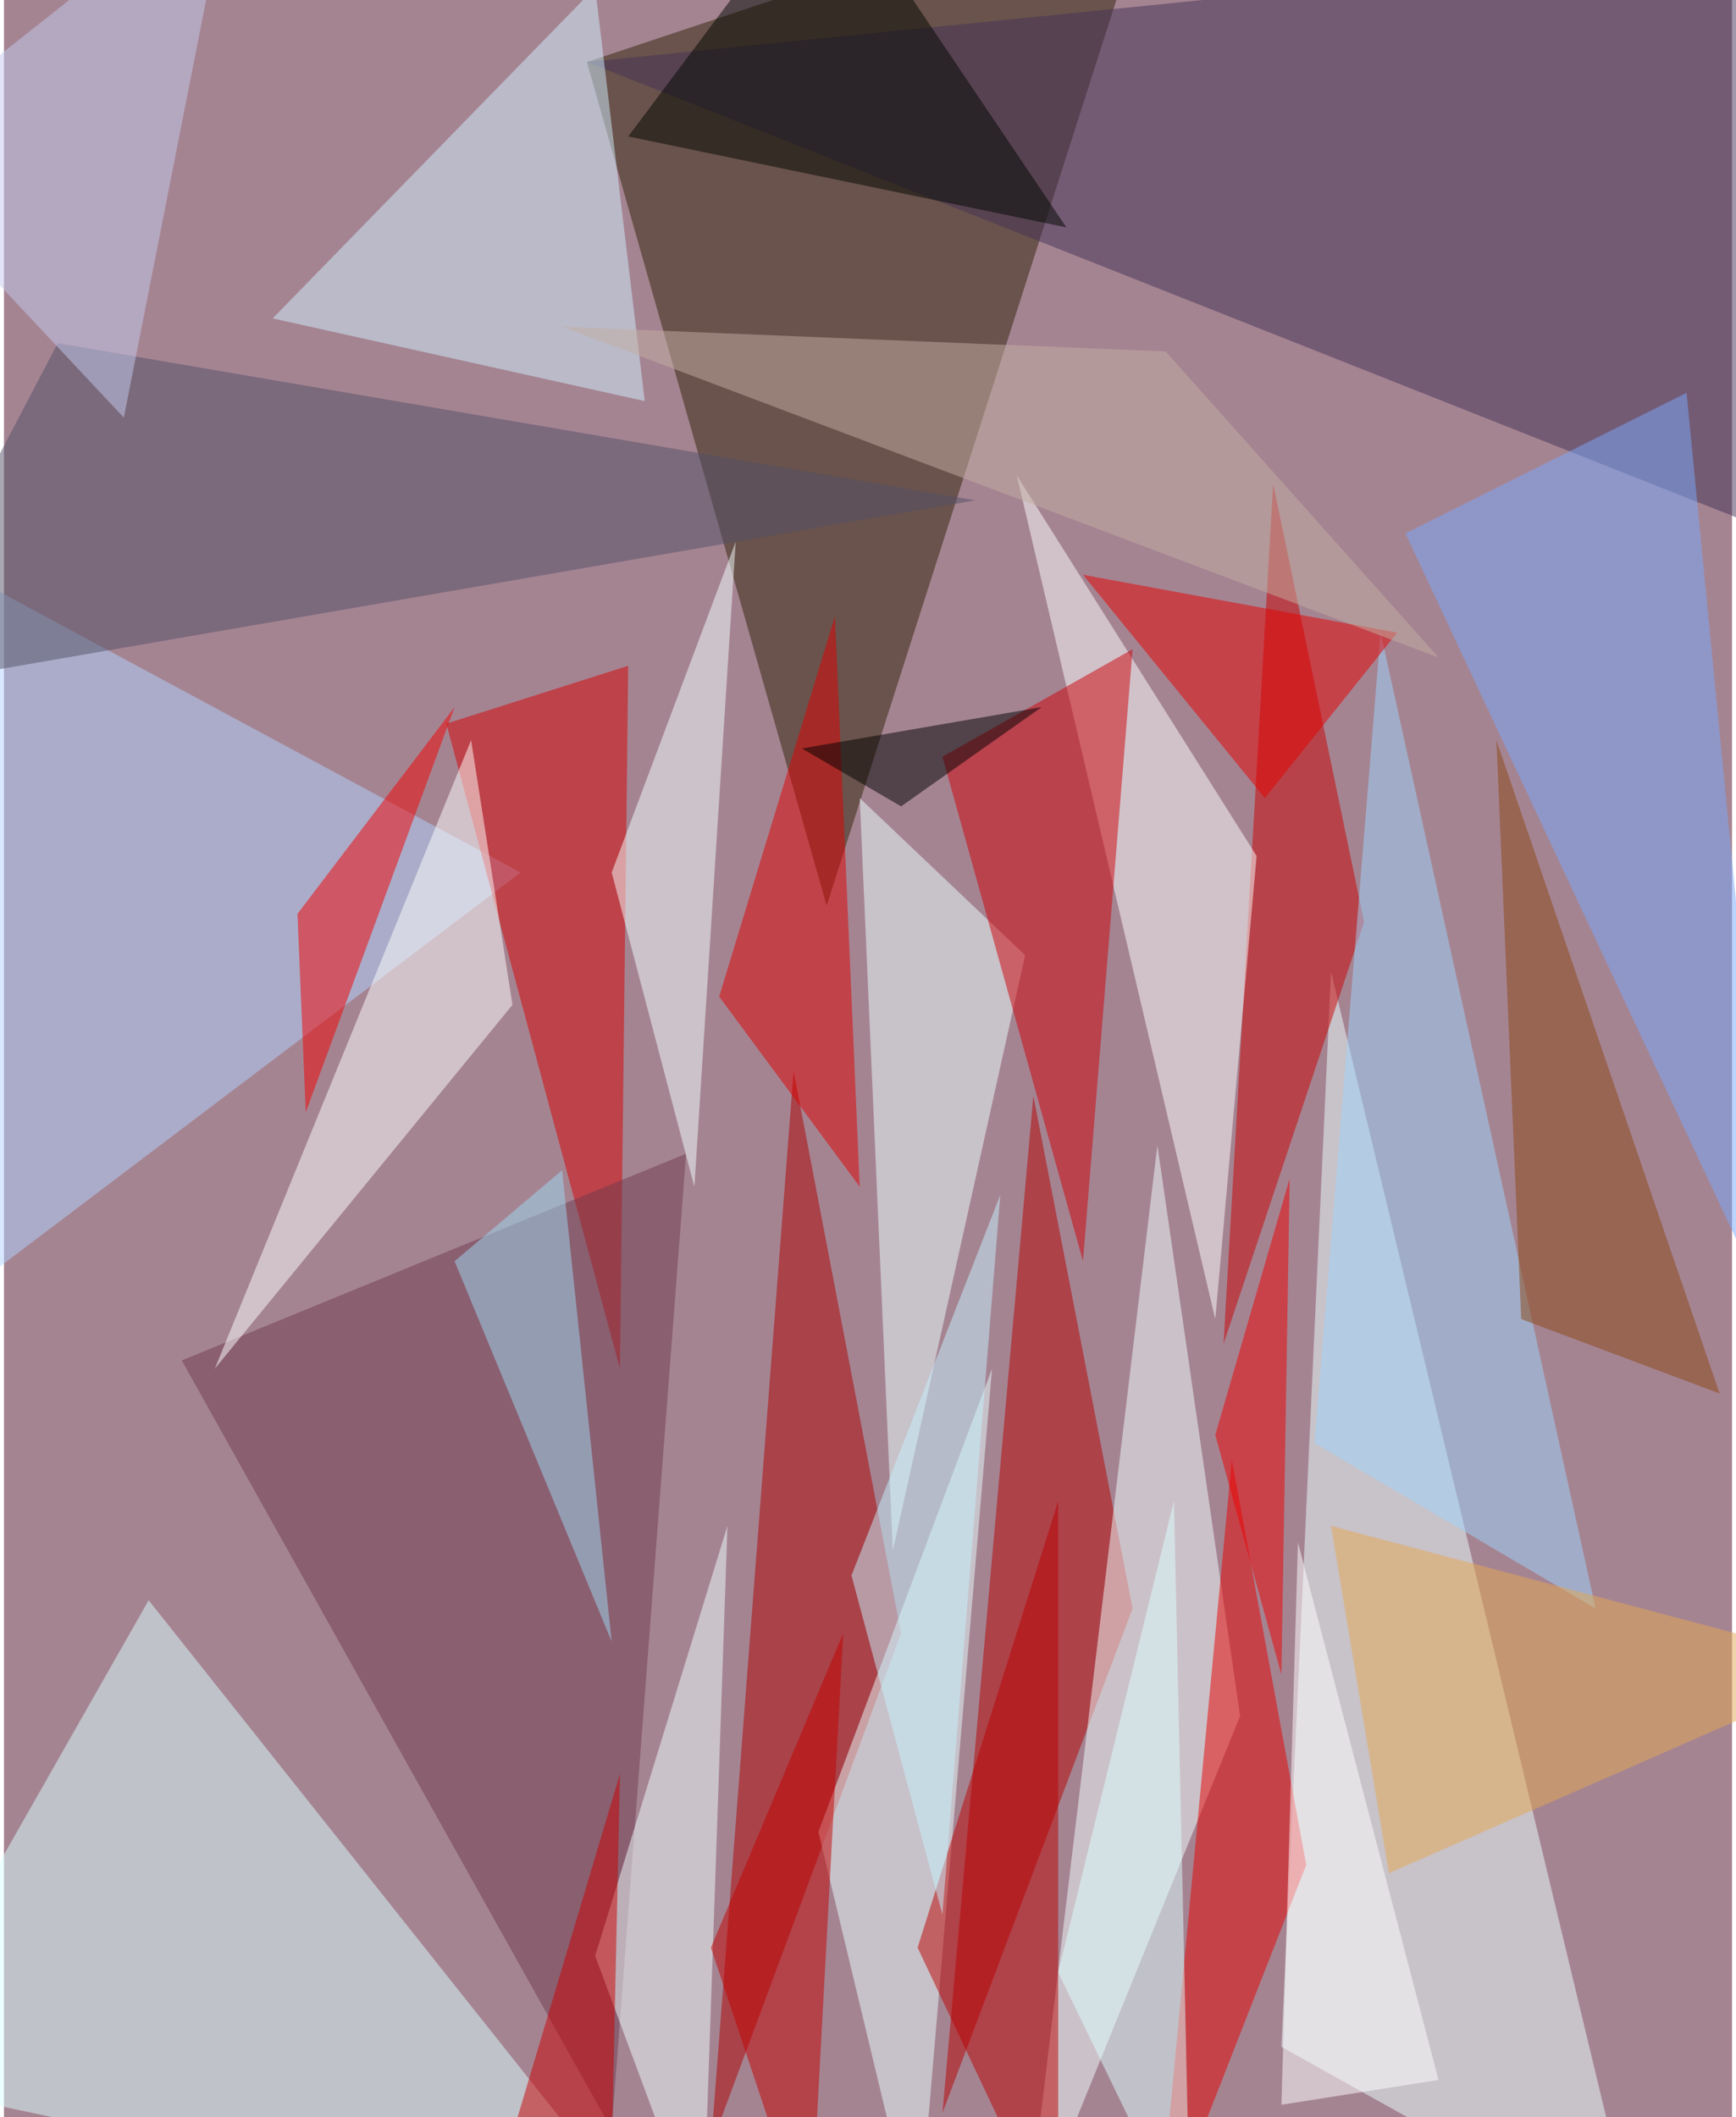 <svg xmlns="http://www.w3.org/2000/svg" width="228" height="278" viewBox="0 0 836 1024"><path fill="#a58492" d="M0 0h836v1024H0z"/><g fill-opacity=".502"><path fill="#312306" d="M558-62L282 30l116 408z"/><path fill="#d9ffff" d="M318 1086L70 774l-132 232z"/><path fill="#ebffff" d="M642 470l-24 520 172 96z"/><path fill="#b60000" d="M454 1022l92-244-48-248z"/><path fill="#443256" d="M898 274L282 30l556-56z"/><path fill="#f1ffff" d="M558 554l40 276-104 256z"/><path fill="#ae0000" d="M382 518l-40 520 92-248z"/><path fill="#b2d4ff" d="M-62 254l312 168-312 236z"/><path fill="#d70000" d="M302 322l-88 28 84 312z"/><path fill="#ca0000" d="M590 650l24-416 44 212z"/><path fill="#ebffff" d="M414 386l80 76-64 288z"/><path fill="#703a4e" d="M294 1030L86 658l244-100z"/><path fill="#e9ffff" d="M478 662l-36 424-48-200z"/><path fill="#fcffff" d="M606 414l-20 224-96-408z"/><path fill="#ce0008" d="M454 366l92-52-24 296z"/><path fill="#fcffff" d="M226 358l20 128-144 176z"/><path fill="#e70000" d="M558 1086l72-184-36-196z"/><path fill="#cfefff" d="M286-6L130 154l180 40z"/><path fill="#f3ffff" d="M334 574l-40-152 60-160z"/><path fill="azure" d="M338 1086l-52-140 64-208z"/><path fill="#9ed5fd" d="M634 698l136 80-104-472z"/><path fill="#78a9fb" d="M678 258l136-68 44 452z"/><path fill="#e00000" d="M414 574l-12-276-56 184z"/><path fill="#525167" d="M-62 334l88-168 444 76z"/><path fill="#b00" d="M510 726v360l-68-144z"/><path fill="#f30000" d="M146 538l72-196-76 100z"/><path fill="#e3a753" d="M642 738l28 168 228-100z"/><path fill="#e50000" d="M674 306l-152-28 88 108z"/><path fill="#000701" d="M514 110L398-62 302 66z"/><path fill="#e00" d="M618 810l-32-116 36-124z"/><path fill="#8c4713" d="M830 674l-96-36-12-280z"/><path fill="#dff" d="M510 954l56-228 8 360z"/><path fill="#c4ada2" d="M694 318L270 158l292 12z"/><path fill="#c5f1ff" d="M454 926l-44-164 72-184z"/><path fill="#c40000" d="M406 790l-16 296-48-144z"/><path fill="#9ddaf4" d="M218 610l52-44 24 228z"/><path fill="#fff" d="M694 1006l-76 12 8-272z"/><path d="M502 342l-116 20 48 28z"/><path fill="#c90000" d="M294 1042l4-184-68 228z"/><path fill="#c3c9ed" d="M110-62L58 202-62 74z"/></g></svg>